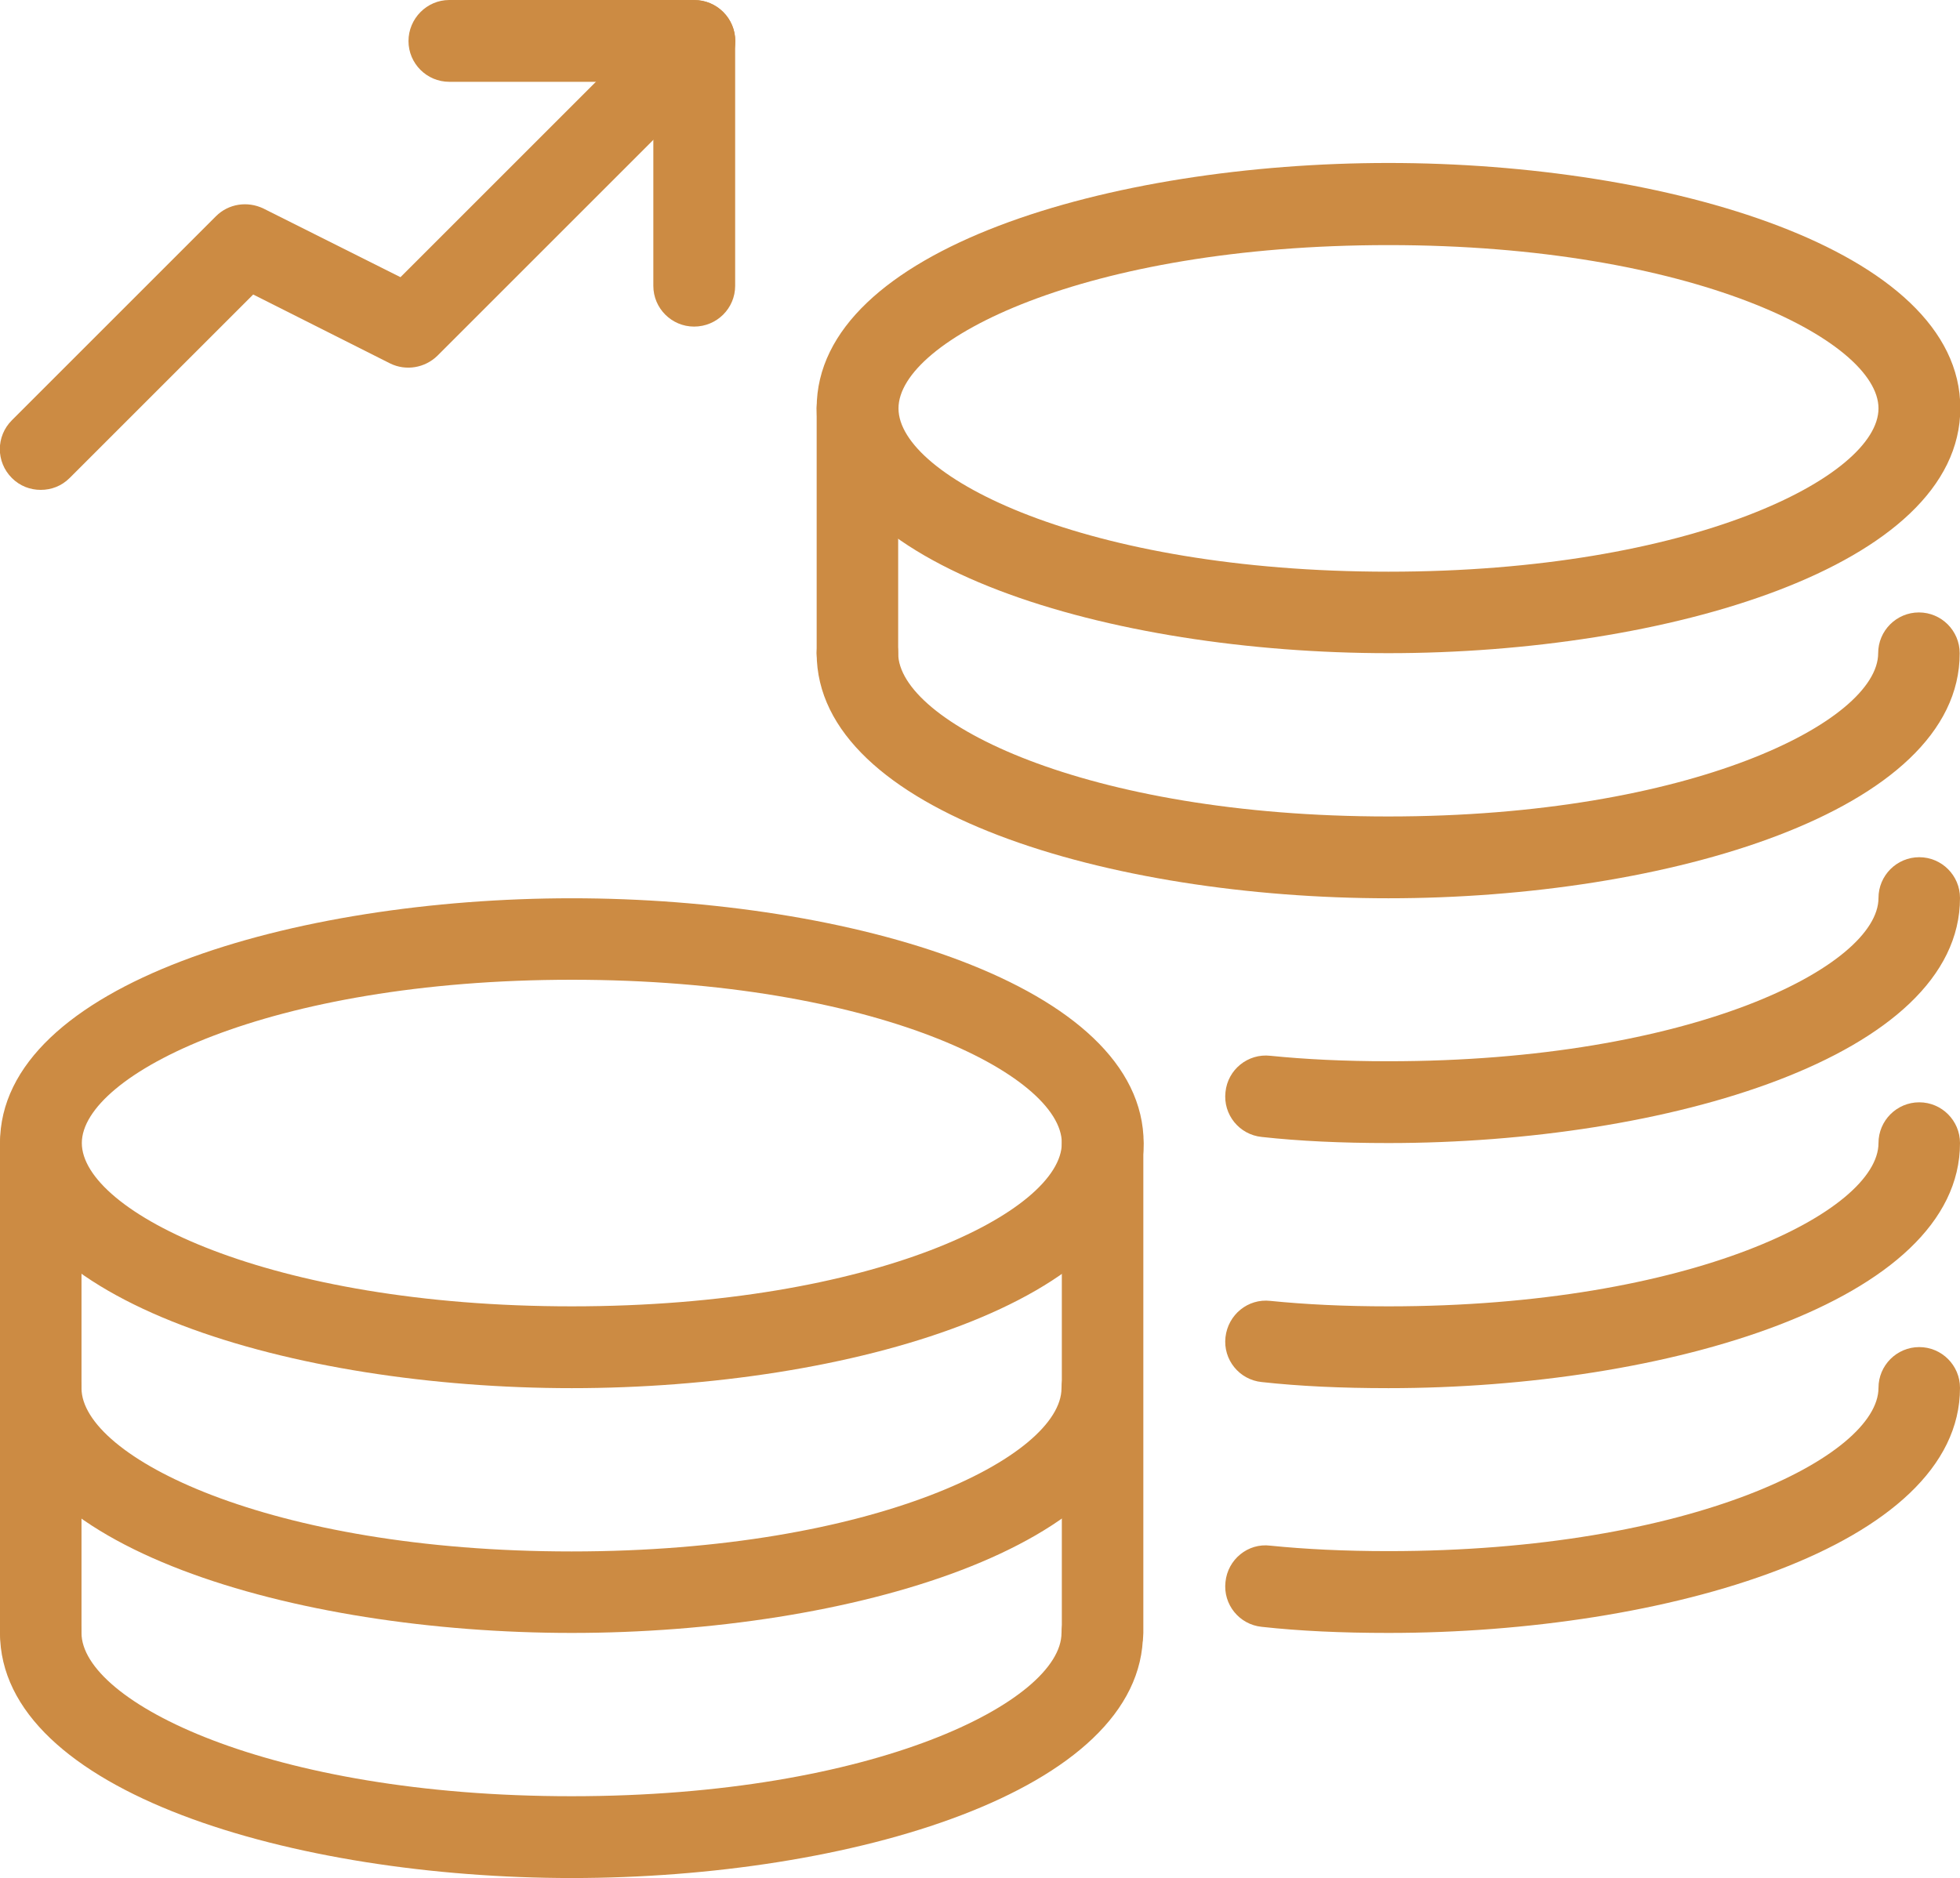 <?xml version="1.0" encoding="utf-8"?>
<!-- Generator: Adobe Illustrator 24.1.3, SVG Export Plug-In . SVG Version: 6.00 Build 0)  -->
<svg version="1.1" id="圖層_1" xmlns="http://www.w3.org/2000/svg" xmlns:xlink="http://www.w3.org/1999/xlink" x="0px" y="0px"
	 viewBox="0 0 61.08 58.54" style="enable-background:new 0 0 61.08 58.54;" xml:space="preserve">
<style type="text/css">
	.st0{fill:#CC8B43;}
</style>
<g>
	<path class="st0" d="M17.82,58.54C9.18,58.54,0,55.86,0,50.9c0-0.7,0.57-1.27,1.27-1.27s1.27,0.57,1.27,1.27
		c0,2.13,5.81,5.09,15.27,5.09s15.27-2.97,15.27-5.09c0-0.7,0.57-1.27,1.27-1.27s1.27,0.57,1.27,1.27
		C35.63,55.86,26.45,58.54,17.82,58.54z"/>
	<path class="st0" d="M17.82,50.9C9.18,50.9,0,48.22,0,43.27c0-0.7,0.57-1.27,1.27-1.27s1.27,0.57,1.27,1.27
		c0,2.13,5.81,5.09,15.27,5.09s15.27-2.97,15.27-5.09c0-0.7,0.57-1.27,1.27-1.27s1.27,0.57,1.27,1.27
		C35.63,48.22,26.45,50.9,17.82,50.9z"/>
	<path class="st0" d="M17.82,43.27C9.18,43.27,0,40.59,0,35.63C0,30.67,9.18,28,17.82,28s17.82,2.68,17.82,7.64
		C35.63,40.59,26.45,43.27,17.82,43.27z M17.82,30.54c-9.46,0-15.27,2.97-15.27,5.09c0,2.13,5.81,5.09,15.27,5.09
		s15.27-2.97,15.27-5.09C33.09,33.51,27.28,30.54,17.82,30.54z"/>
	<path class="st0" d="M1.27,52.17C0.57,52.17,0,51.6,0,50.9V35.63c0-0.7,0.57-1.27,1.27-1.27s1.27,0.57,1.27,1.27V50.9
		C2.55,51.6,1.98,52.17,1.27,52.17z"/>
	<path class="st0" d="M34.36,52.17c-0.7,0-1.27-0.57-1.27-1.27V35.63c0-0.7,0.57-1.27,1.27-1.27s1.27,0.57,1.27,1.27V50.9
		C35.63,51.6,35.06,52.17,34.36,52.17z"/>
	<path class="st0" d="M43.27,28c-8.64,0-17.82-2.68-17.82-7.64c0-0.7,0.57-1.27,1.27-1.27c0.7,0,1.27,0.57,1.27,1.27
		c0,2.13,5.81,5.09,15.27,5.09s15.27-2.97,15.27-5.09c0-0.7,0.57-1.27,1.27-1.27c0.7,0,1.27,0.57,1.27,1.27
		C61.08,25.32,51.9,28,43.27,28z"/>
	<path class="st0" d="M43.27,43.27c-1.47,0-2.77-0.06-3.95-0.19c-0.7-0.07-1.21-0.7-1.13-1.4c0.08-0.7,0.7-1.21,1.4-1.13
		c1.09,0.11,2.3,0.17,3.68,0.17c9.46,0,15.27-2.97,15.27-5.09c0-0.7,0.57-1.27,1.27-1.27c0.7,0,1.27,0.57,1.27,1.27
		C61.08,40.59,51.9,43.27,43.27,43.27z"/>
	<path class="st0" d="M43.27,50.9c-1.47,0-2.77-0.06-3.95-0.19c-0.7-0.07-1.21-0.7-1.13-1.4c0.07-0.7,0.7-1.22,1.4-1.13
		c1.09,0.11,2.3,0.17,3.68,0.17c9.46,0,15.27-2.97,15.27-5.09c0-0.7,0.57-1.27,1.27-1.27c0.7,0,1.27,0.57,1.27,1.27
		C61.08,48.22,51.9,50.9,43.27,50.9z"/>
	<path class="st0" d="M43.27,35.63c-1.47,0-2.77-0.06-3.95-0.19c-0.7-0.07-1.21-0.7-1.13-1.4c0.07-0.7,0.7-1.21,1.4-1.13
		c1.09,0.11,2.3,0.17,3.68,0.17c9.46,0,15.27-2.97,15.27-5.09c0-0.7,0.57-1.27,1.27-1.27c0.7,0,1.27,0.57,1.27,1.27
		C61.08,32.95,51.9,35.63,43.27,35.63z"/>
	<path class="st0" d="M43.27,20.36c-8.64,0-17.82-2.68-17.82-7.64s9.18-7.64,17.82-7.64s17.82,2.68,17.82,7.64
		S51.9,20.36,43.27,20.36z M43.27,7.64C33.8,7.64,28,10.6,28,12.73s5.81,5.09,15.27,5.09s15.27-2.97,15.27-5.09
		S52.73,7.64,43.27,7.64z"/>
	<path class="st0" d="M26.72,21.63c-0.7,0-1.27-0.57-1.27-1.27v-7.64c0-0.7,0.57-1.27,1.27-1.27c0.7,0,1.27,0.57,1.27,1.27v7.64
		C28,21.06,27.43,21.63,26.72,21.63z"/>
	<path class="st0" d="M1.27,15.27c-0.33,0-0.65-0.12-0.9-0.37c-0.5-0.5-0.5-1.3,0-1.8l6.36-6.36C7.12,6.35,7.71,6.26,8.21,6.5
		l4.27,2.14l8.26-8.26c0.5-0.5,1.3-0.5,1.8,0s0.5,1.3,0,1.8l-8.91,8.91c-0.39,0.38-0.98,0.48-1.47,0.24L7.89,9.18L2.17,14.9
		C1.92,15.15,1.6,15.27,1.27,15.27L1.27,15.27z"/>
	<path class="st0" d="M21.63,10.18c-0.7,0-1.27-0.57-1.27-1.27V2.55H14c-0.7,0-1.27-0.57-1.27-1.27S13.3,0,14,0h7.64
		c0.7,0,1.27,0.57,1.27,1.27v7.64C22.91,9.61,22.34,10.18,21.63,10.18z"/>
</g>
</svg>
